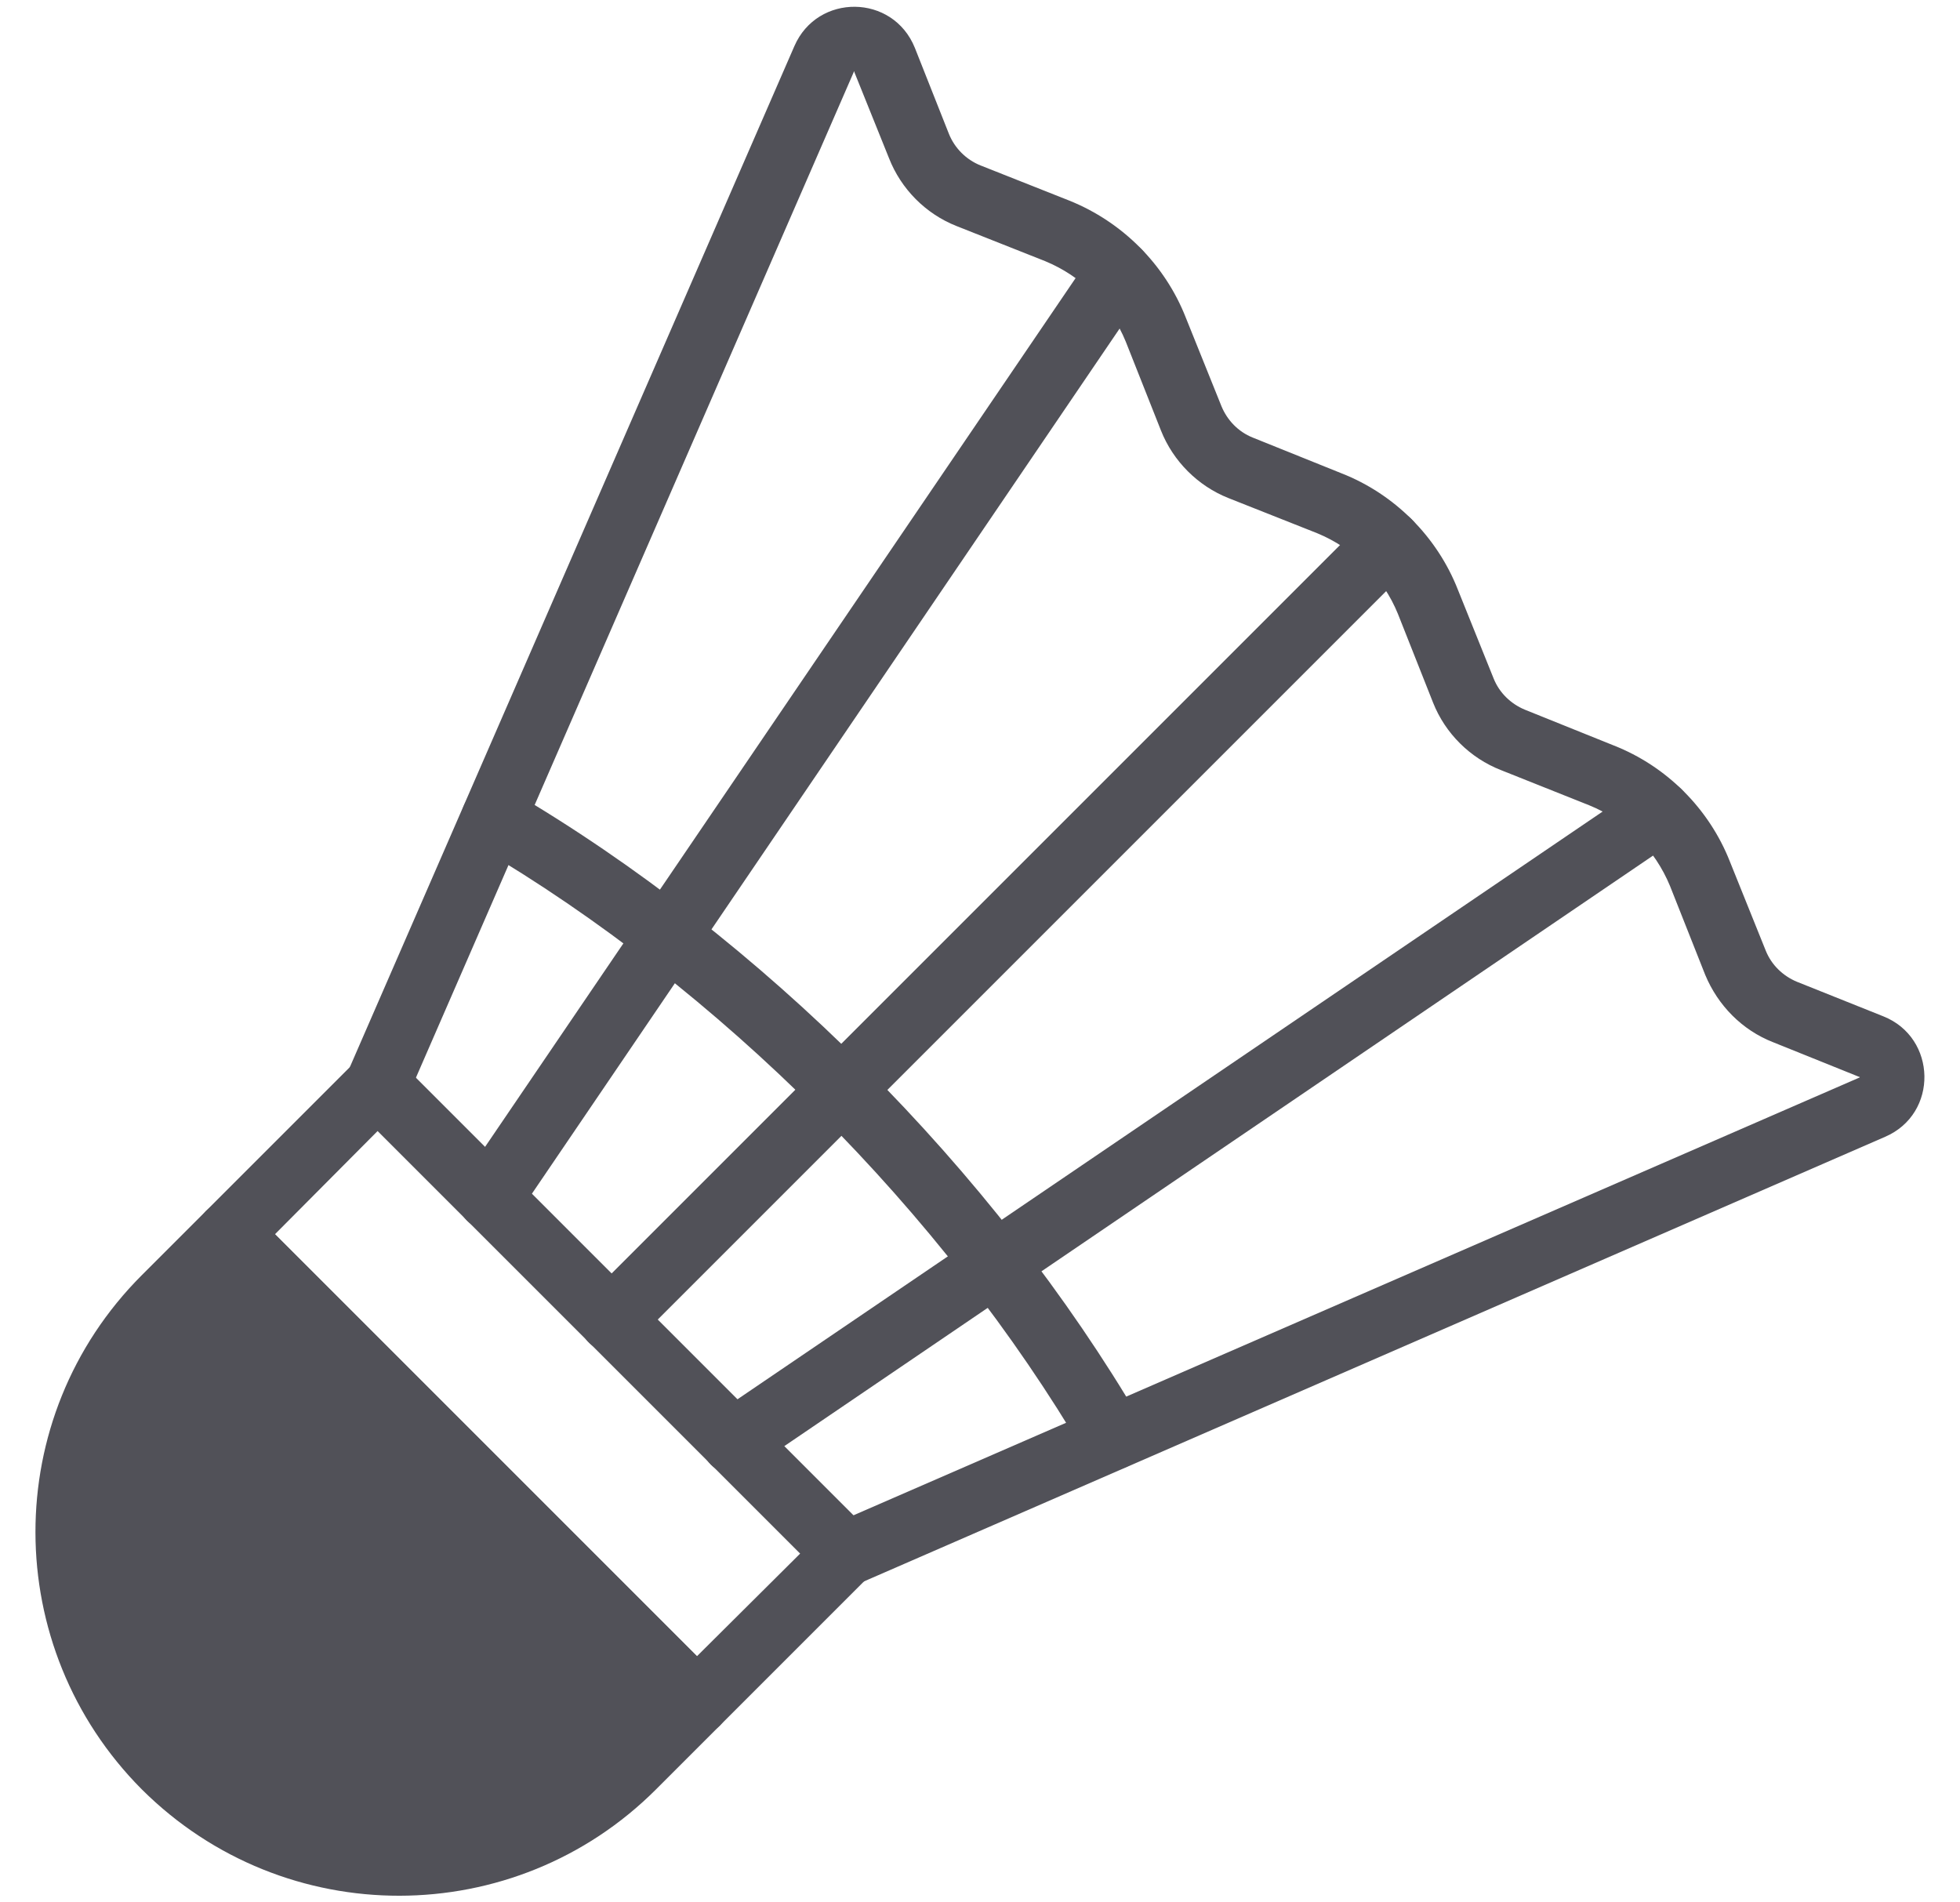 <?xml version="1.0"?>
<svg width="34" height="33" xmlns="http://www.w3.org/2000/svg"
    xmlns:svg="http://www.w3.org/2000/svg">

    <g class="layer">
        <title>Layer 1</title>
        <path
            d="m5.5,32c2.8,0.8 5.5,-1.33 6.5,-2.5l-8,-8c-0.67,0.67 -2.1,2.3 -2.5,3.5c-0.5,1.5 0.5,6 4,7z"
            fill="#515158" id="svg_1" />
        <path
            d="m2.46,31.04c-2.45,-2.46 -2.47,-6.45 0,-8.92l1.11,-1.11c0.22,-0.22 0.57,-0.23 0.8,0l8.12,8.12c0.22,0.22 0.22,0.57 0,0.8l-1.11,1.11c-2.45,2.45 -6.44,2.47 -8.92,0zm0.8,-0.8c2.03,2.03 5.3,2.03 7.33,0l0.71,-0.71l-7.33,-7.33l-0.71,0.71c-2.03,2.03 -2.03,5.3 0,7.33z"
            fill="#515158" id="svg_2" />
        <path
            d="m11.7,29.93l-8.13,-8.13c-0.22,-0.22 -0.21,-0.57 0,-0.79l2.58,-2.58c0.22,-0.22 0.58,-0.22 0.8,0l8.12,8.12c0.22,0.22 0.22,0.58 0,0.8l-2.58,2.58c-0.21,0.21 -0.57,0.22 -0.79,0zm-6.93,-8.52l7.32,7.32l1.79,-1.78l-7.33,-7.33l-1.78,1.79z"
            fill="#515158" id="svg_3" />
        <path
            d="m8.18,21.24c-0.25,-0.17 -0.32,-0.52 -0.15,-0.78l10.91,-16.05c0.18,-0.26 0.53,-0.32 0.78,-0.15c0.26,0.17 0.33,0.52 0.15,0.78l-10.91,16.06c-0.17,0.25 -0.52,0.32 -0.78,0.14z"
            fill="#515158" id="svg_4" />
        <path
            d="m10.61,23.45c-0.5,0 -0.75,-0.6 -0.4,-0.96l13.48,-13.48c0.22,-0.22 0.58,-0.22 0.8,0c0.22,0.22 0.22,0.58 0,0.8l-13.48,13.48c-0.11,0.11 -0.26,0.16 -0.4,0.16z"
            fill="#515158" id="svg_5" />
        <path
            d="m12.26,25.32c-0.18,-0.26 -0.11,-0.61 0.14,-0.78l16.06,-10.91c0.25,-0.18 0.61,-0.11 0.78,0.15c0.17,0.25 0.11,0.6 -0.15,0.78l-16.05,10.91c-0.26,0.17 -0.61,0.11 -0.78,-0.15z"
            fill="#515158" id="svg_6" />
        <path
            d="m18.82,25.22c-2.46,-4.19 -6.34,-8.08 -10.54,-10.54c-0.27,-0.16 -0.36,-0.5 -0.2,-0.77c0.16,-0.27 0.5,-0.36 0.77,-0.2c4.36,2.55 8.39,6.59 10.94,10.94c0.16,0.27 0.06,0.61 -0.2,0.77c-0.25,0.15 -0.61,0.08 -0.77,-0.2z"
            fill="#515158" id="svg_7" />
        <path
            d="m14.16,27.18c-0.13,-0.29 0,-0.62 0.29,-0.74l17.81,-7.75c0,0 0,0 0,0c0,-0.01 0,-0.01 0,-0.01c0,0 0,0 -0.01,0l-1.49,-0.6c-0.54,-0.21 -0.96,-0.64 -1.18,-1.17l-0.61,-1.54c-0.26,-0.63 -0.76,-1.14 -1.4,-1.4l-1.53,-0.61c-0.54,-0.21 -0.97,-0.64 -1.18,-1.17l-0.61,-1.54c-0.26,-0.64 -0.77,-1.14 -1.4,-1.4l-1.54,-0.61c-0.53,-0.21 -0.96,-0.64 -1.17,-1.17l-0.61,-1.54c-0.26,-0.64 -0.77,-1.14 -1.4,-1.4l-1.54,-0.61c-0.53,-0.21 -0.96,-0.64 -1.17,-1.18l-0.6,-1.49c0,0 0,-0.01 0,-0.01c0,0 0,0 -0.01,0c0,0 0,0.01 0,0.01l-7.75,17.8c-0.12,0.29 -0.45,0.42 -0.74,0.29c-0.28,-0.12 -0.41,-0.45 -0.29,-0.74l7.75,-17.8c0.4,-0.92 1.71,-0.91 2.09,0.03l0.59,1.49c0.1,0.25 0.3,0.45 0.55,0.55l1.54,0.61c0.92,0.37 1.66,1.11 2.02,2.03l0.62,1.54c0.1,0.24 0.29,0.44 0.54,0.54l1.54,0.62c0.92,0.36 1.66,1.1 2.02,2.02l0.62,1.54c0.1,0.25 0.3,0.44 0.54,0.54l1.54,0.62c0.92,0.36 1.66,1.1 2.02,2.02l0.62,1.54c0.1,0.25 0.3,0.44 0.54,0.54l1.5,0.6c0.93,0.37 0.96,1.69 0.03,2.09l-17.8,7.75c-0.28,0.12 -0.62,0 -0.74,-0.29z"
            fill="#515158" id="svg_8" />
    </g>
</svg>